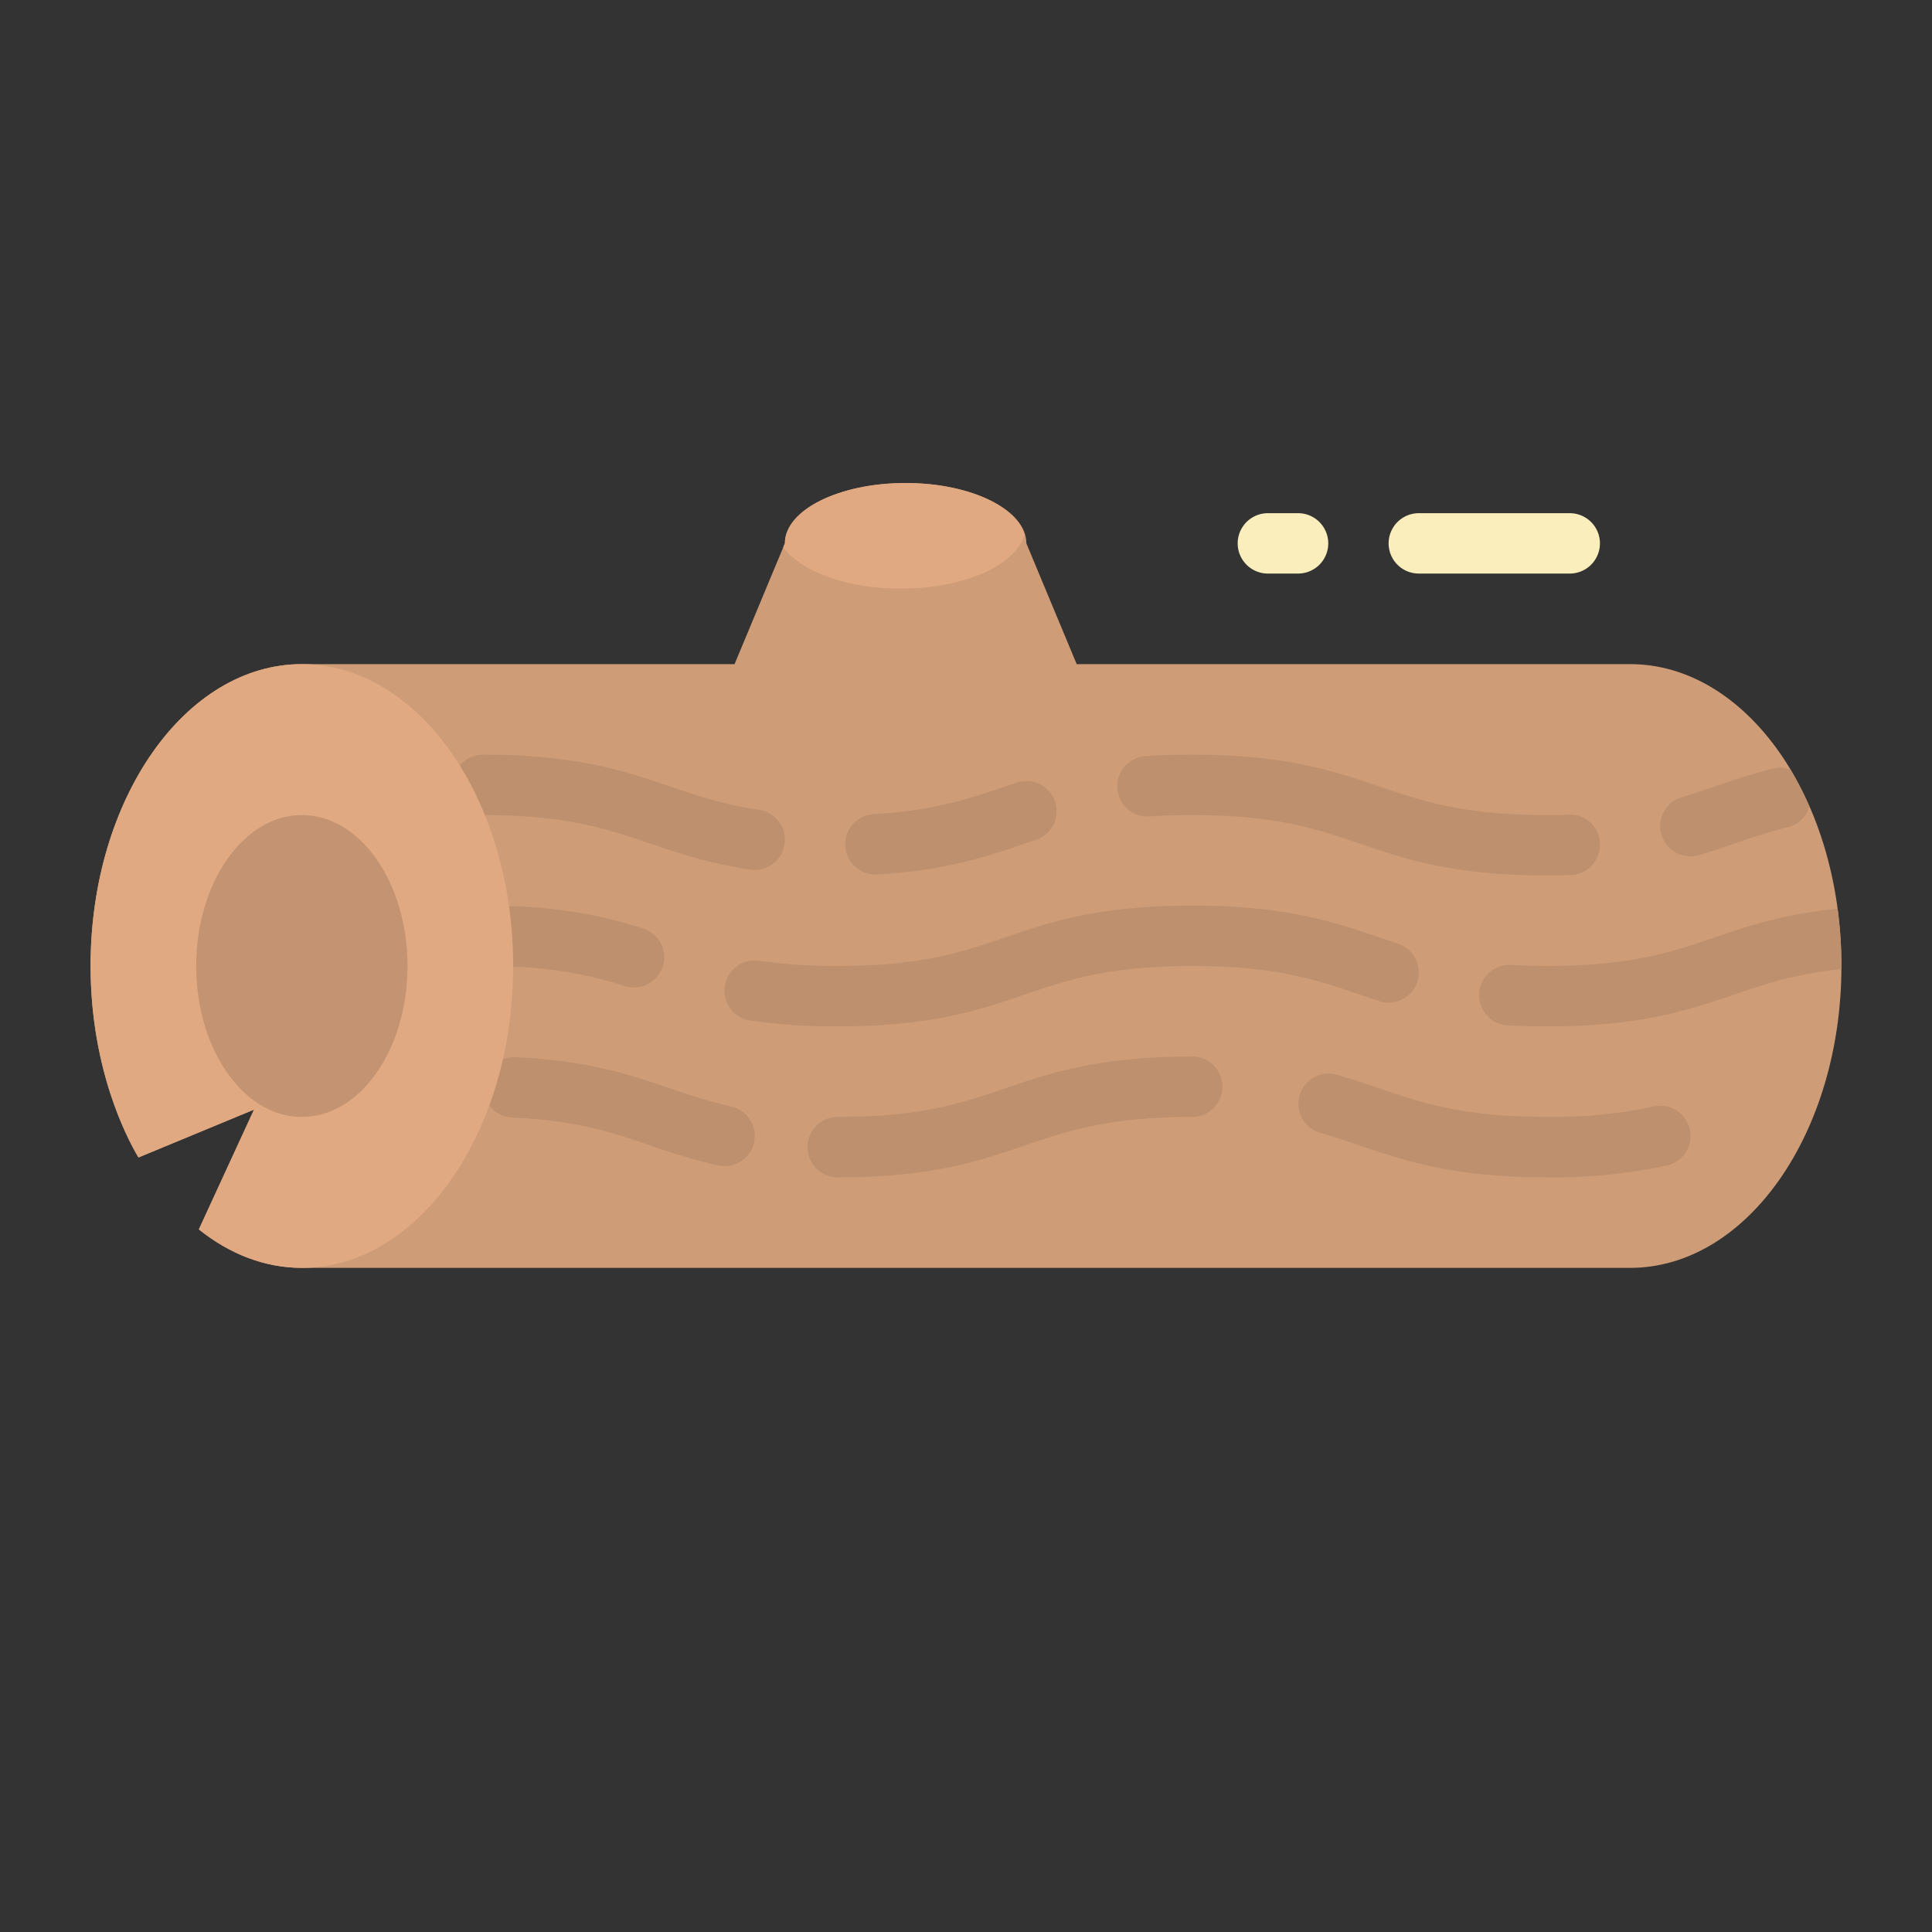 <svg height="512" viewBox="0 0 512 512" width="512" xmlns="http://www.w3.org/2000/svg"><rect x="0" y="0" width="512" height="512" fill="#333333" stroke="none"/><path d="m36.708 306.736 30.605-12.677-14.621 31.752c8.082 6.466 17.386 10.189 27.308 10.189h352c30.928 0 56-35.817 56-80s-25.072-80-56-80h-146.667l-13.333-32c0-8.837-14.327-16-32-16s-32 7.163-32 16l-13.333 32h-114.667c-30.928 0-56 35.817-56 80 0 32 13.6 52.287 12.708 50.736" fill="#ce9c77"/><g fill="#be906e"><path d="m454.406 248.426c-11.441 3.894-22.25 7.574-44.429 7.574-3.426 0-6.59-.09-9.532-.254a8 8 0 0 0 -.89 15.977c3.215.179 6.675.277 10.422.277 24.828 0 37.414-4.285 49.585-8.426 8.333-2.835 16.28-5.5 28.41-6.776 0-.269.028-.528.028-.8a113.554 113.554 0 0 0 -1.04-15.2c-14.319 1.432-23.59 4.58-32.554 7.628z"/><path d="m221.988 272a157.335 157.335 0 0 1 -23.164-1.547 8 8 0 0 1 2.352-15.828 141.055 141.055 0 0 0 20.812 1.375c22.164 0 32.965-3.68 44.4-7.574 12.164-4.141 24.742-8.426 49.558-8.426 24.836 0 37.422 4.285 49.6 8.43l4.937 1.656a8 8 0 0 1 -4.968 15.211l-5.125-1.723c-11.445-3.894-22.253-7.574-44.441-7.574-22.164 0-32.965 3.68-44.4 7.574-12.166 4.141-24.744 8.426-49.561 8.426z"/><path d="m168 261.684a8 8 0 0 1 -2.41-.375 108.035 108.035 0 0 0 -29.942-5.149 8 8 0 0 1 .7-15.984 124.515 124.515 0 0 1 34.058 5.875 8 8 0 0 1 -2.4 15.633z"/><path d="m479.5 213.774a85.228 85.228 0 0 0 -5.018-9.81 7.748 7.748 0 0 0 -4.384-.316c-5.856 1.434-10.848 3.133-15.672 4.774-2.852.969-5.7 1.941-8.727 2.848a8 8 0 0 0 2.3 15.668 8.176 8.176 0 0 0 2.305-.34c3.219-.969 6.25-2 9.277-3.028 4.707-1.6 9.152-3.117 14.324-4.382a7.874 7.874 0 0 0 5.595-5.414z"/><path d="m409.977 232c-24.832 0-37.422-4.285-49.594-8.426-11.442-3.894-22.254-7.574-44.434-7.574-4.164 0-7.937.129-11.4.367a8 8 0 0 1 -1.1-15.961c3.8-.261 7.938-.406 12.5-.406 24.828 0 37.418 4.285 49.59 8.426 11.445 3.894 22.254 7.574 44.438 7.574q3.01 0 5.761-.09a7.813 7.813 0 0 1 8.262 7.735 8 8 0 0 1 -7.734 8.257c-2.012.067-4.102.098-6.289.098z"/><path d="m231.992 231.734a8 8 0 0 1 -.441-15.988c15.984-.9 25.144-4.019 34.84-7.32l3.062-1.039a8 8 0 0 1 5.094 15.172l-3 1.011c-10.289 3.5-20.93 7.129-39.1 8.153-.147.007-.302.011-.455.011z"/><path d="m200.012 230.539a8.033 8.033 0 0 1 -1.184-.086c-10.984-1.629-18.828-4.3-26.41-6.879-11.438-3.894-22.242-7.574-44.418-7.574a8 8 0 0 1 0-16c24.824 0 37.406 4.285 49.574 8.426 7.227 2.461 14.051 4.785 23.6 6.2a8 8 0 0 1 -1.16 15.914z"/><path d="m409.977 312c-24.836 0-37.426-4.285-49.6-8.43-3.418-1.16-6.832-2.328-10.563-3.386a8 8 0 0 1 4.368-15.391c4 1.137 7.679 2.383 11.351 3.633 11.447 3.894 22.256 7.574 44.444 7.574a126.328 126.328 0 0 0 28.265-2.758 8 8 0 0 1 3.516 15.61 141.861 141.861 0 0 1 -31.781 3.148z"/><path d="m221.988 312a8 8 0 0 1 0-16c22.164 0 32.965-3.68 44.4-7.574 12.164-4.141 24.742-8.426 49.558-8.426a8 8 0 1 1 0 16c-22.164 0-32.965 3.68-44.4 7.574-12.163 4.141-24.741 8.426-49.558 8.426z"/><path d="m192.008 309.051a8.065 8.065 0 0 1 -1.766-.2 165.74 165.74 0 0 1 -17.824-5.281c-10.07-3.429-19.582-6.668-36.766-7.414a8 8 0 0 1 .7-15.984c19.476.844 30.535 4.609 41.226 8.25a150.218 150.218 0 0 0 16.184 4.82 8 8 0 0 1 -1.75 15.805z"/></g><path d="m271.535 141.69c-2.256-7.733-15.444-13.69-31.535-13.69-17.673 0-32 7.163-32 16l-.434 1.042c4.657 6.38 16.788 10.96 31.159 10.96 16.785-.002 30.527-6.234 32.81-14.312z" fill="#e0a981"/><path d="m80 176c-30.928 0-56 35.817-56 80 0 19.262 4.77 36.928 12.708 50.736l30.605-12.677-14.621 31.752c8.082 6.466 17.386 10.189 27.308 10.189 30.928 0 56-35.817 56-80s-25.072-80-56-80z" fill="#e0a981"/><path d="m344 152h-8a8 8 0 0 1 0-16h8a8 8 0 0 1 0 16z" fill="#fbeebd"/><path d="m416 152h-40a8 8 0 0 1 0-16h40a8 8 0 0 1 0 16z" fill="#fbeebd"/><ellipse cx="80" cy="256" fill="#c39372" rx="28" ry="40"/></svg>